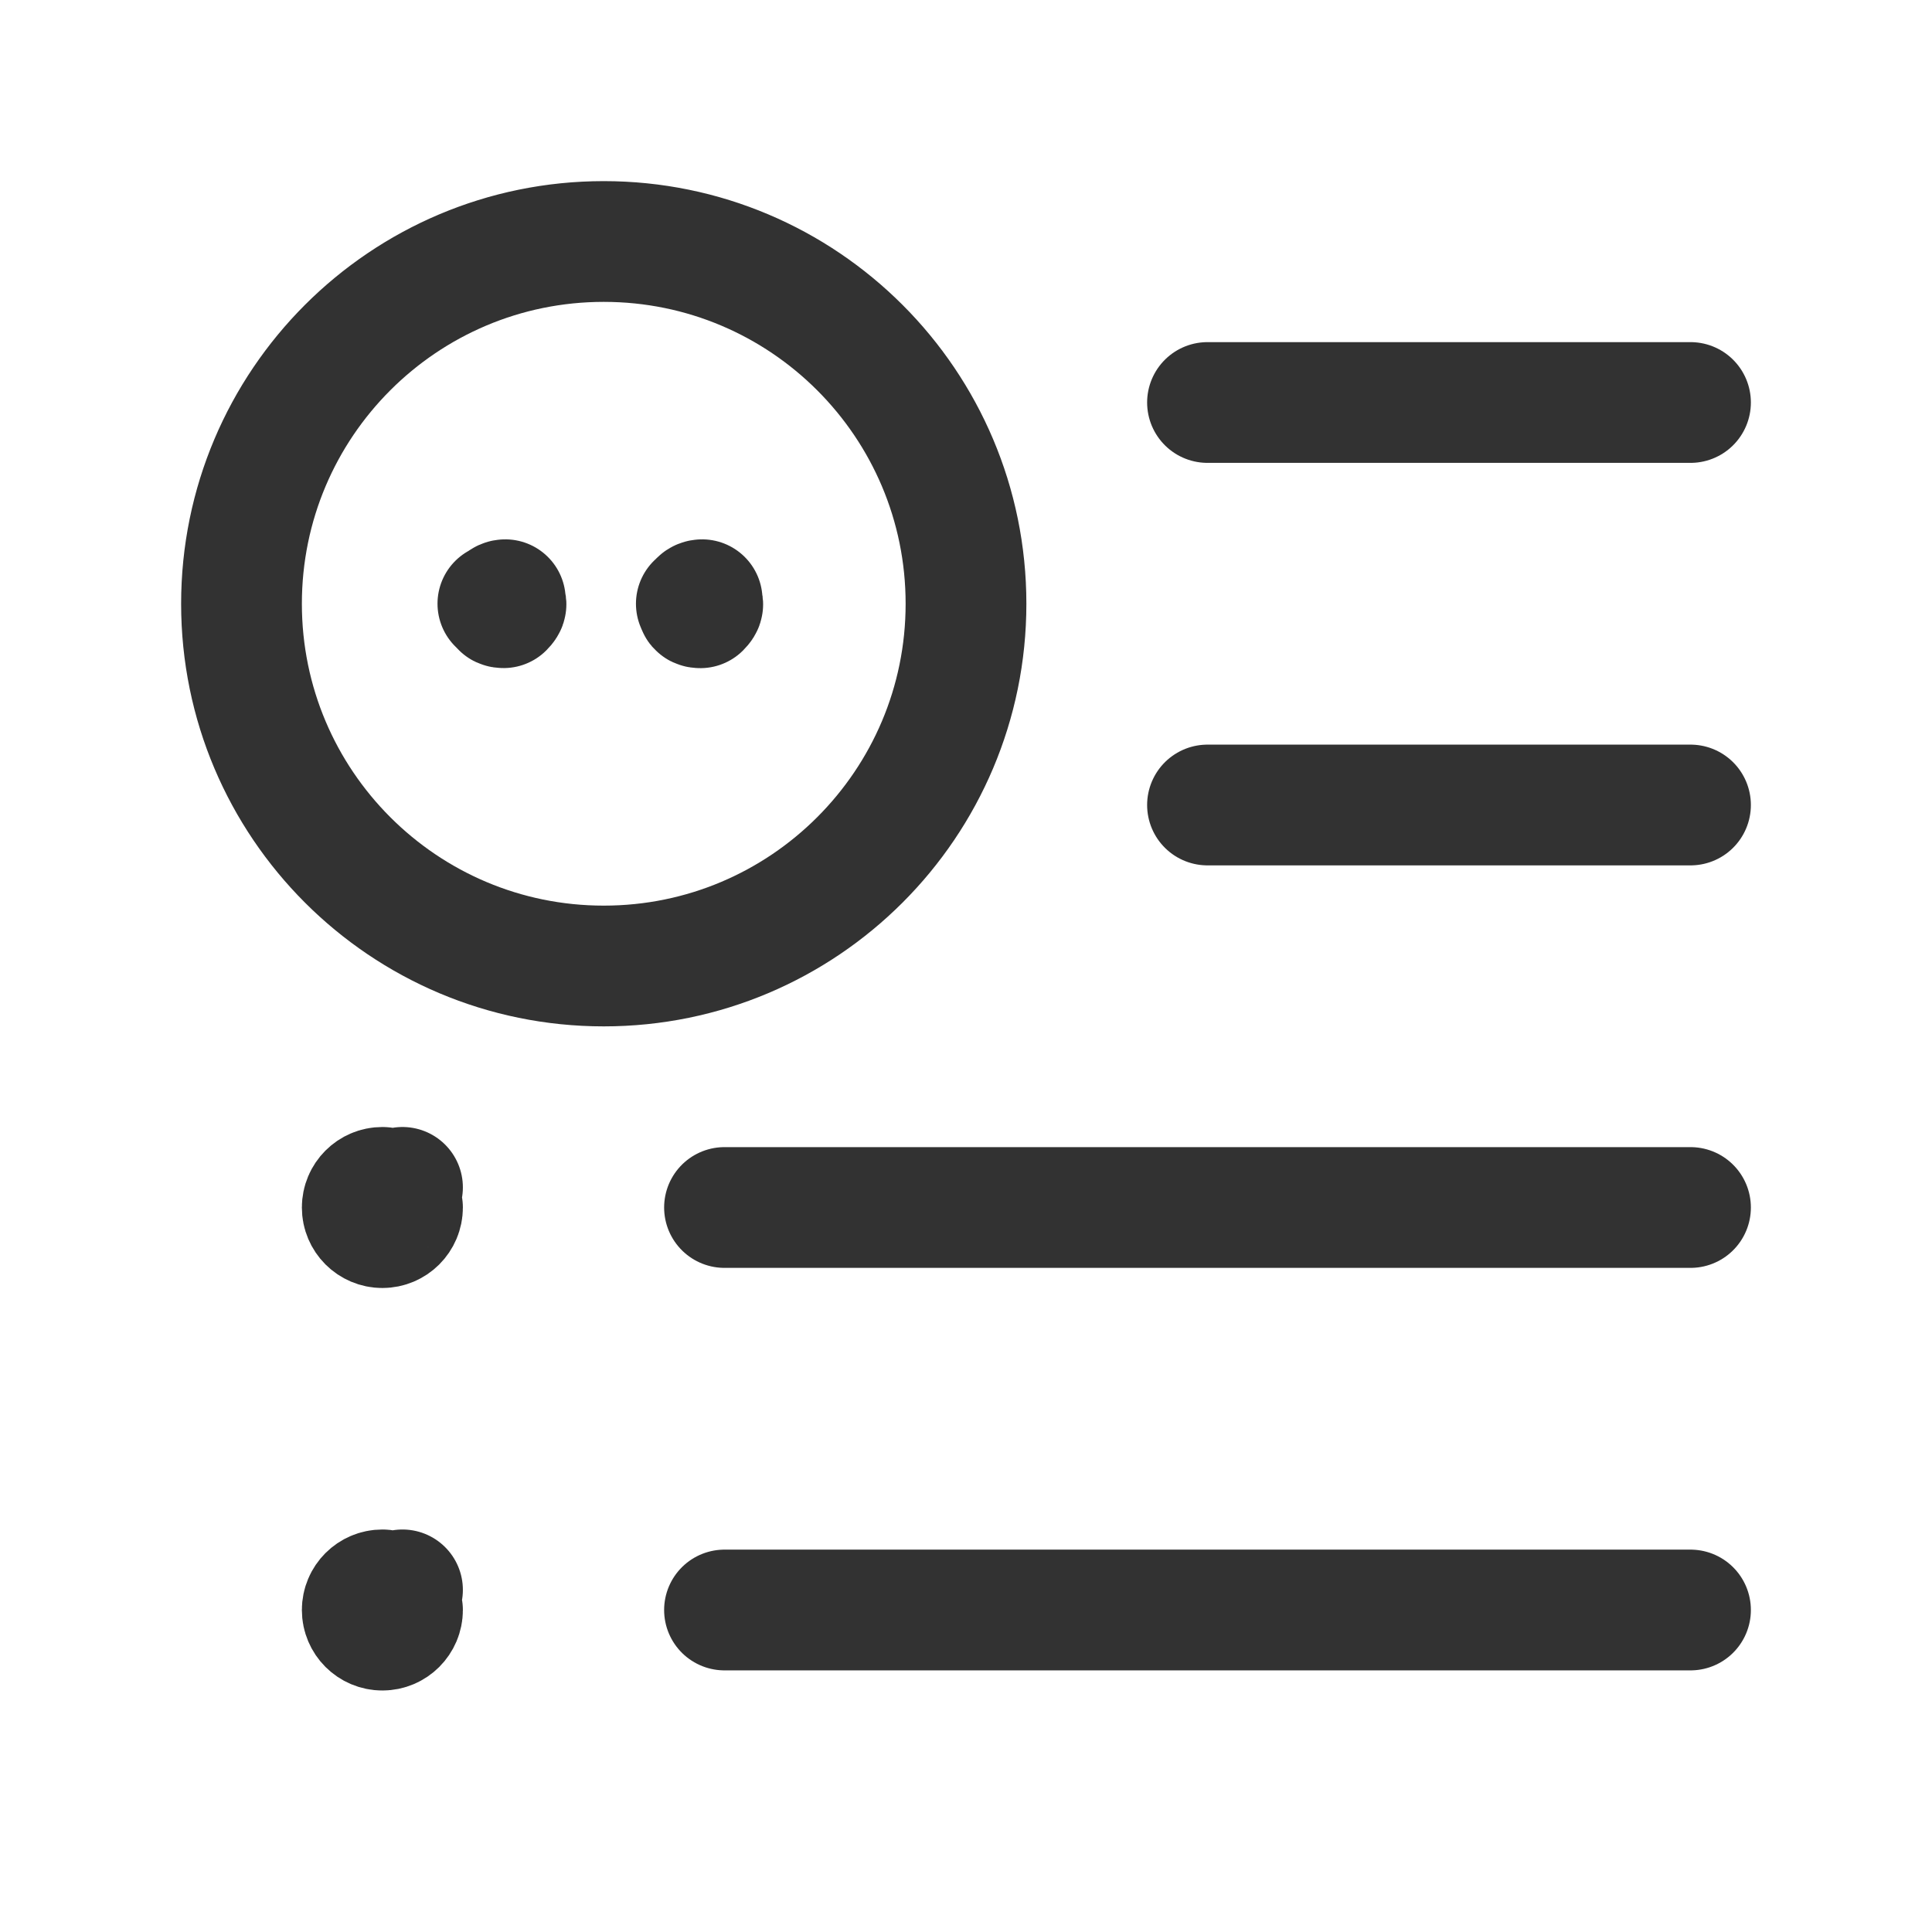 <?xml version="1.0" encoding="UTF-8"?><svg version="1.1" viewBox="0 0 24 24" xmlns="http://www.w3.org/2000/svg" xmlns:xlink="http://www.w3.org/1999/xlink"><g stroke-linecap="round" stroke-width="1.5" stroke="#323232" fill="none" stroke-linejoin="round"><path d="M7.5 3l-1.96701e-07 4.44089e-15c2.485-1.08635e-07 4.5 2.015 4.5 4.5 1.08635e-07 2.485-2.015 4.5-4.5 4.5 -2.485 1.08635e-07-4.5-2.015-4.5-4.5l4.70735e-14 4.8278e-07c-3.75267e-07-2.485 2.015-4.5 4.5-4.5 6.09575e-08-8.88178e-15 1.35744e-07-1.95399e-14 1.96701e-07-2.57572e-14"></path><line x1="15" x2="21" y1="10" y2="10"></line><line x1="15" x2="21" y1="5" y2="5"></line><line x1="21" x2="9" y1="15" y2="15"></line><line x1="21" x2="9" y1="20" y2="20"></line><path d="M5 15v0c0 .138-.112.25-.25.25 -.138 0-.25-.112-.25-.25 0-.138.112-.25.25-.25h-1.09278e-08c.138-6.03528e-09.25.112.25.25"></path><path d="M5 20v0c0 .138-.112.25-.25.25 -.138 0-.25-.112-.25-.25 0-.138.112-.25.25-.25h-1.09278e-08c.138-6.03528e-09.25.112.25.25"></path><path d="M8.722 7.45h2.0918e-09c-.028 1.20706e-09-.05.022-.05.05 1.20706e-09.028.022.05.05.05h-5.02476e-10c.028-2.08482e-09.05-.022.05-.05 -2.08482e-09-.028-.022-.05-.05-.05"></path><path d="M6.277 7.45l-2.63515e-09-5.48894e-13c-.027-5.6347e-06-.049.022-.049.049 -7.01188e-08 0 3.33145e-06.001 1.02042e-05.001v7.54979e-09c4.16963e-09.028.022.05.05.05h2.0918e-09c.028 1.20706e-09.05-.022.05-.05 1.20706e-09-.028-.022-.05-.05-.05 -2.87522e-09 0-5.61975e-09 0-8.49497e-09 0"></path></g><path fill="none" d="M24 24h-24v-24h24Z"></path></svg>